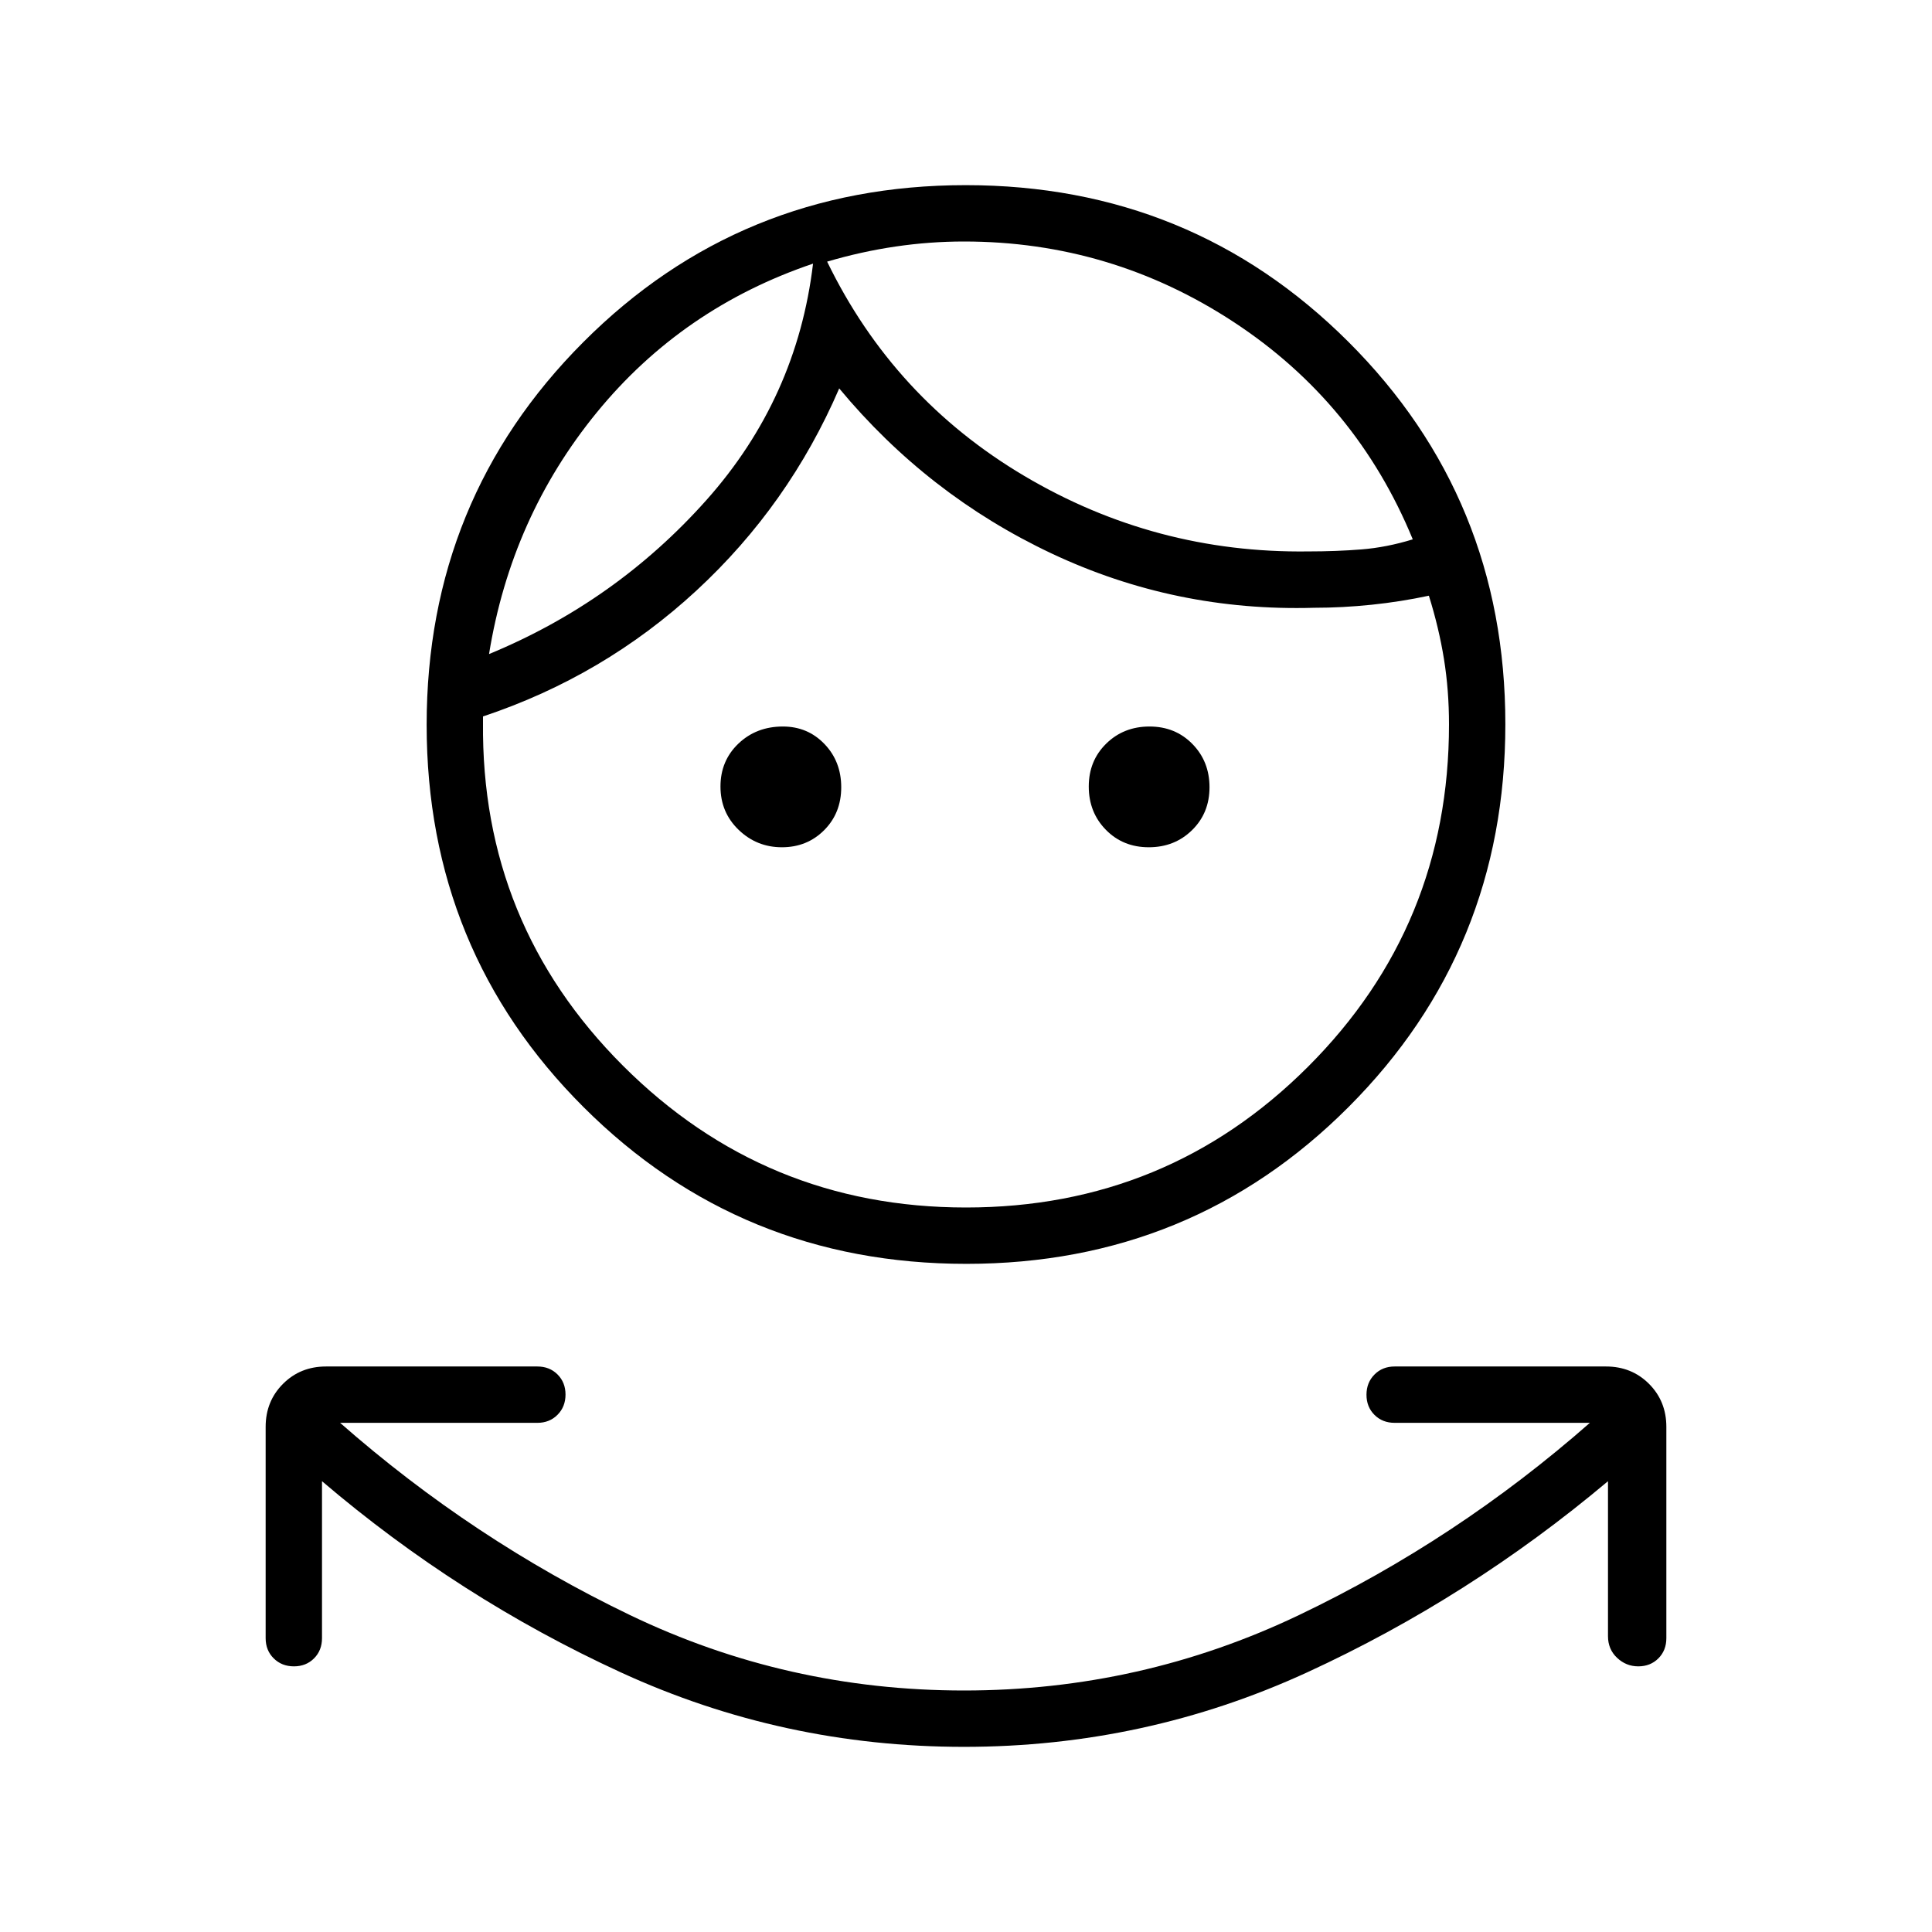 <svg xmlns="http://www.w3.org/2000/svg" height="24" viewBox="0 -960 960 960" width="24"><path d="M479-92q-90 0-170.5-37T160-224v78q0 6.07-3.95 10.03-3.96 3.97-10 3.97-6.05 0-10.05-3.97-4-3.96-4-10.03v-105q0-12.75 8.63-21.38Q149.25-281 162-281h105q6.07 0 10.03 3.95 3.97 3.96 3.97 10 0 6.05-3.97 10.05-3.96 4-10.03 4h-98q66 58 144 95.5T479-120q88 0 166.5-37.5T790-253h-97q-6.07 0-10.03-3.95-3.97-3.96-3.97-10 0-6.05 3.97-10.05 3.96-4 10.03-4h105q12.75 0 21.38 8.62Q828-263.75 828-251v105q0 6.07-3.95 10.03-3.96 3.97-10 3.97-6.05 0-10.55-4.25Q799-140.5 799-147v-77q-69 58-149.5 95T479-92Zm1.16-240Q368-332 290-409.84t-78-190Q212-712 289.84-790t190-78Q592-868 670-790.16t78 190Q748-488 670.16-410t-190 78Zm-.16-28q100 0 170-70t70-170q0-17.03-2.5-32.52Q715-648 710-664q-14 3-28.5 4.5T653-658q-69 2-130.5-27T417-767q-25 58-71 100.5T240-604v3q-1 100 69.5 170.5T480-360Zm-91.47-179Q376-539 367-547.68q-9-8.67-9-21.5 0-12.82 8.91-21.32 8.92-8.5 22.09-8.5 12.33 0 20.66 8.68 8.34 8.67 8.34 21.5 0 12.82-8.47 21.32-8.48 8.5-21 8.5Zm182.29 0q-12.82 0-21.32-8.68-8.5-8.67-8.5-21.5 0-12.82 8.68-21.32 8.67-8.5 21.5-8.5 12.82 0 21.32 8.68 8.5 8.67 8.5 21.5 0 12.82-8.68 21.32-8.67 8.5-21.5 8.5ZM404-829q-65 22-107.5 74T243-635q63-26 108-76.5T404-829Zm75-11q-17 0-34 2.5t-34 7.5q33 68 98 106.5T650-686q14 0 26.5-1t25.5-5q-28-68-89-108t-134-40Zm-75 11Zm7-1Z"/></svg>